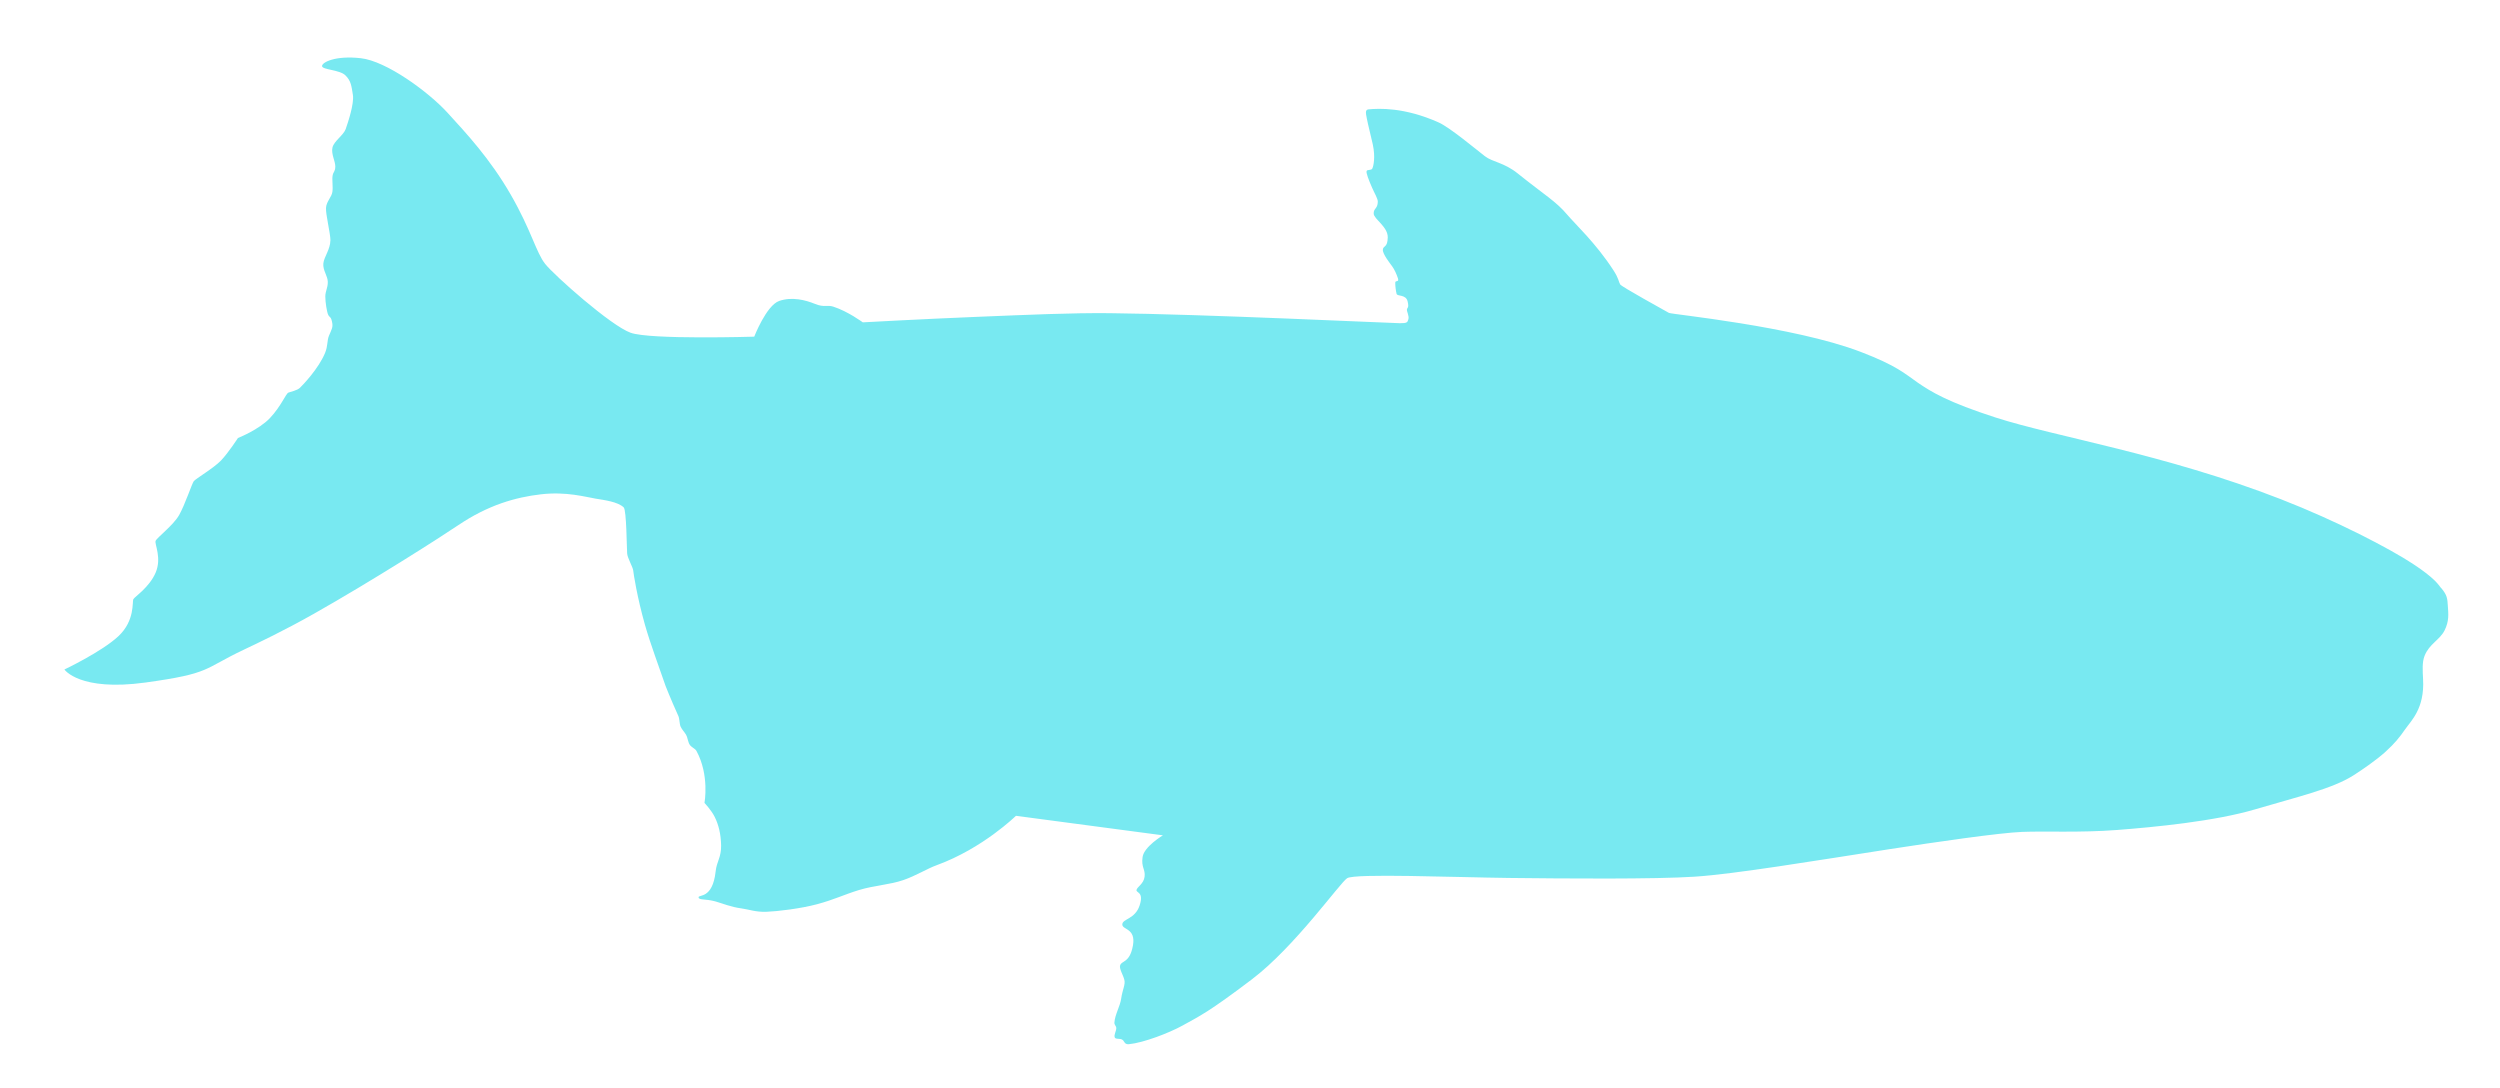 <?xml version="1.0" encoding="UTF-8" standalone="no"?>
<!-- Created with Inkscape (http://www.inkscape.org/) -->

<svg
   xmlns:dc="http://purl.org/dc/elements/1.1/"
   xmlns:cc="http://creativecommons.org/ns#"
   xmlns:rdf="http://www.w3.org/1999/02/22-rdf-syntax-ns#"
   xmlns:svg="http://www.w3.org/2000/svg"
   xmlns="http://www.w3.org/2000/svg"
   xmlns:sodipodi="http://sodipodi.sourceforge.net/DTD/sodipodi-0.dtd"
   xmlns:inkscape="http://www.inkscape.org/namespaces/inkscape"
   width="193mm"
   height="84mm"
   viewBox="0 0 193 84"
   version="1.1"
   id="svg8"
   inkscape:version="0.92.4 (5da689c313, 2019-01-14)"
   sodipodi:docname="mekong_giant_catfish.svg">
  <defs
     id="defs2" />
  <sodipodi:namedview
     id="base"
     pagecolor="#ffffff"
     bordercolor="#666666"
     borderopacity="1.0"
     inkscape:pageopacity="0.0"
     inkscape:pageshadow="2"
     inkscape:zoom="3.2796268"
     inkscape:cx="378.17774"
     inkscape:cy="205.87092"
     inkscape:document-units="mm"
     inkscape:current-layer="layer2"
     showgrid="false"
     inkscape:window-width="1920"
     inkscape:window-height="1009"
     inkscape:window-x="-8"
     inkscape:window-y="-8"
     inkscape:window-maximized="1" />
  <g
     inkscape:groupmode="layer"
     id="layer2"
     inkscape:label="Layer 2"
     style="display:inline"
     transform="translate(0,-24)">
    <path
       style="opacity:0.8;fill:#56e3ed;fill-opacity:1;stroke:none;stroke-width:0.15;stroke-linecap:butt;stroke-linejoin:miter;stroke-miterlimit:4;stroke-dasharray:none;stroke-opacity:1"
       d="m 188.459,69.408 c -0.187,-0.224 -0.433,-0.736 -2.213,-1.899 -1.78,-1.163 -5.792,-3.269 -10.162,-4.97 -8.988,-3.499 -17.41,-4.82 -22.003,-6.3 -3.68,-1.186 -4.973,-1.973 -6.011,-2.687 -1.038,-0.714 -1.606,-1.31 -4.439,-2.393 -5.187,-1.982 -14.597,-2.89 -14.789,-3.004 -0.192,-0.114 -3.649,-2.01 -3.764,-2.197 -0.121,-0.198 -0.097,-0.439 -0.515,-1.085 -1.368,-2.113 -2.96,-3.571 -3.564,-4.29 -0.884,-1.052 -1.757,-1.524 -3.825,-3.188 -1.071,-0.861 -1.936,-0.873 -2.539,-1.335 -0.603,-0.462 -2.693,-2.215 -3.569,-2.607 -2.648,-1.184 -4.612,-1.087 -5.428,-1.009 -0.274,0.026 -0.186,0.343 -0.118,0.709 0.099,0.531 0.306,1.287 0.458,1.991 0.218,1.012 0.049,1.689 -0.034,1.862 -0.083,0.173 -0.404,0.056 -0.445,0.206 -0.041,0.149 0.169,0.69 0.421,1.267 0.211,0.484 0.45,0.852 0.446,1.101 -0.01,0.546 -0.34,0.5 -0.317,0.919 0.023,0.419 1.101,1.006 1.085,1.831 -0.017,0.825 -0.357,0.611 -0.378,0.946 -0.022,0.336 0.543,1.04 0.717,1.281 0.175,0.241 0.352,0.625 0.45,0.939 0.099,0.315 -0.199,0.12 -0.209,0.317 -0.01,0.197 0.045,0.667 0.103,0.874 0.058,0.207 0.711,0.029 0.847,0.567 0.136,0.538 -0.042,0.489 -0.052,0.651 -0.01,0.161 0.188,0.492 0.114,0.742 -0.073,0.25 -0.102,0.305 -0.661,0.304 -0.559,-7.74e-4 -15.301,-0.704 -22.418,-0.774 -2.942,-0.029 -6.218,0.121 -10.271,0.285 -4.053,0.164 -8.77,0.423 -8.77,0.423 0,0 -1.153,-0.853 -2.279,-1.213 -0.472,-0.151 -0.695,0.083 -1.412,-0.211 -0.716,-0.294 -1.777,-0.572 -2.765,-0.227 -0.989,0.345 -1.924,2.756 -1.924,2.756 0,0 -8.012,0.246 -9.543,-0.301 -1.531,-0.547 -5.897,-4.432 -6.597,-5.314 -0.7,-0.882 -1.074,-2.601 -2.664,-5.359 -1.59,-2.758 -3.4,-4.698 -4.871,-6.309 -1.471,-1.612 -4.715,-3.992 -6.701,-4.214 -1.986,-0.222 -3.003,0.325 -2.989,0.612 0.015,0.287 1.352,0.272 1.8,0.709 0.449,0.437 0.47,0.84 0.581,1.512 0.111,0.672 -0.387,2.154 -0.554,2.634 -0.168,0.48 -0.907,0.928 -1.023,1.429 -0.116,0.501 0.231,1.065 0.219,1.477 -0.012,0.412 -0.152,0.365 -0.208,0.693 -0.056,0.328 0.042,0.833 -0.016,1.25 -0.059,0.417 -0.465,0.741 -0.494,1.242 -0.029,0.501 0.343,1.98 0.341,2.485 -0.009,0.737 -0.496,1.284 -0.546,1.807 -0.05,0.524 0.341,0.958 0.344,1.425 0.003,0.467 -0.19,0.695 -0.192,1.125 -0.002,0.43 0.121,1.208 0.227,1.42 0.106,0.212 0.228,0.102 0.314,0.656 0.049,0.315 -0.072,0.503 -0.264,0.962 -0.145,0.347 -0.077,0.782 -0.292,1.306 -0.499,1.217 -1.724,2.49 -1.943,2.7 -0.219,0.21 -0.69,0.294 -0.889,0.371 -0.198,0.077 -0.556,1.036 -1.415,1.953 -0.859,0.917 -2.483,1.553 -2.483,1.553 0,0 -0.733,1.131 -1.298,1.727 -0.566,0.596 -1.97,1.417 -2.114,1.609 -0.144,0.193 -0.676,1.812 -1.128,2.612 -0.452,0.8 -1.732,1.75 -1.818,1.999 -0.086,0.248 0.49,1.31 0.004,2.448 -0.486,1.138 -1.616,1.851 -1.719,2.049 -0.104,0.198 0.133,1.64 -1.141,2.843 -1.273,1.203 -4.182,2.583 -4.182,2.583 0,0 1.155,1.71 6.254,1.007 5.099,-0.703 4.429,-1.039 7.619,-2.546 1.074,-0.507 3.132,-1.486 5.4,-2.77 4.471,-2.529 9.592,-5.795 11.126,-6.828 2.312,-1.558 4.407,-2.155 6.382,-2.386 1.975,-0.231 3.499,0.216 4.225,0.333 0.725,0.117 1.726,0.249 2.172,0.678 0.219,0.211 0.234,3.206 0.265,3.564 0.032,0.358 0.444,1.057 0.466,1.294 0.022,0.237 0.304,2.076 0.914,4.225 0.417,1.469 1.116,3.321 1.591,4.714 0,0 0.363,0.935 0.988,2.32 0.088,0.194 0.078,0.611 0.169,0.809 0.109,0.236 0.279,0.389 0.405,0.6 0.164,0.274 0.148,0.63 0.342,0.855 0.136,0.158 0.382,0.247 0.475,0.417 1.019,1.872 0.62,4.017 0.62,4.017 0,0 0.527,0.546 0.798,1.095 0.271,0.549 0.473,1.274 0.486,2.195 0.013,0.92 -0.338,1.215 -0.423,1.999 -0.234,2.156 -1.336,1.762 -1.317,1.998 0.019,0.237 0.514,0.094 1.312,0.319 0.542,0.153 1.175,0.428 2.024,0.54 0.539,0.071 1.056,0.285 1.892,0.257 0.836,-0.029 2.645,-0.242 3.939,-0.59 1.294,-0.348 2.05,-0.731 3.2,-1.085 1.171,-0.36 2.372,-0.406 3.443,-0.774 0.968,-0.332 1.823,-0.877 2.58,-1.152 3.55,-1.293 6.111,-3.809 6.111,-3.809 l 11.346,1.507 c 0,0 -1.458,0.87 -1.57,1.678 -0.113,0.808 0.22,0.929 0.157,1.503 -0.063,0.574 -0.593,0.804 -0.626,1.042 -0.033,0.238 0.591,0.123 0.241,1.191 -0.35,1.068 -1.32,1.022 -1.337,1.459 -0.017,0.437 1.064,0.275 0.821,1.634 -0.243,1.359 -0.863,1.146 -0.988,1.528 -0.085,0.259 0.231,0.744 0.325,1.12 0.094,0.376 -0.136,0.708 -0.248,1.468 -0.086,0.58 -0.474,1.209 -0.519,1.823 -0.015,0.199 0.146,0.268 0.144,0.439 -0.003,0.239 -0.184,0.493 -0.125,0.699 0.059,0.206 0.427,0.052 0.624,0.218 0.137,0.115 0.136,0.355 0.483,0.322 1.11,-0.105 3.099,-0.867 4.13,-1.437 1.353,-0.748 2.054,-1.064 5.361,-3.572 3.307,-2.507 6.77,-7.421 7.349,-7.804 0.578,-0.383 8.183,-0.071 12.508,-0.02 4.325,0.051 11.265,0.104 14.333,-0.099 3.068,-0.202 9.071,-1.196 15.098,-2.134 3.507,-0.54 8.4,-1.252 10.171,-1.323 1.771,-0.071 4.496,0.069 7.319,-0.147 2.823,-0.216 7.547,-0.664 10.707,-1.605 3.16,-0.94 5.915,-1.564 7.561,-2.618 0.628,-0.402 1.762,-1.171 2.479,-1.828 0.716,-0.657 1.062,-1.088 1.508,-1.73 0.446,-0.643 1.505,-1.601 1.379,-3.846 -0.034,-0.679 -0.082,-1.326 0.116,-1.822 0.367,-0.922 1.165,-1.216 1.539,-1.951 0.374,-0.735 0.294,-1.314 0.257,-1.892 -0.038,-0.578 -0.044,-0.826 -0.508,-1.383 z"
       id="path827"
       inkscape:connector-curvature="0"
       sodipodi:nodetypes="czsszszsssszsssszzsszzzzszzzzzzszcszzczzzzzzzzzzzzzzczzzzssszzzczzzzzzzczssszzszzscsssssczzszsszzssscczzzzzzszssszssszzzzczzzszzcszzzc" />
  </g>
</svg>

